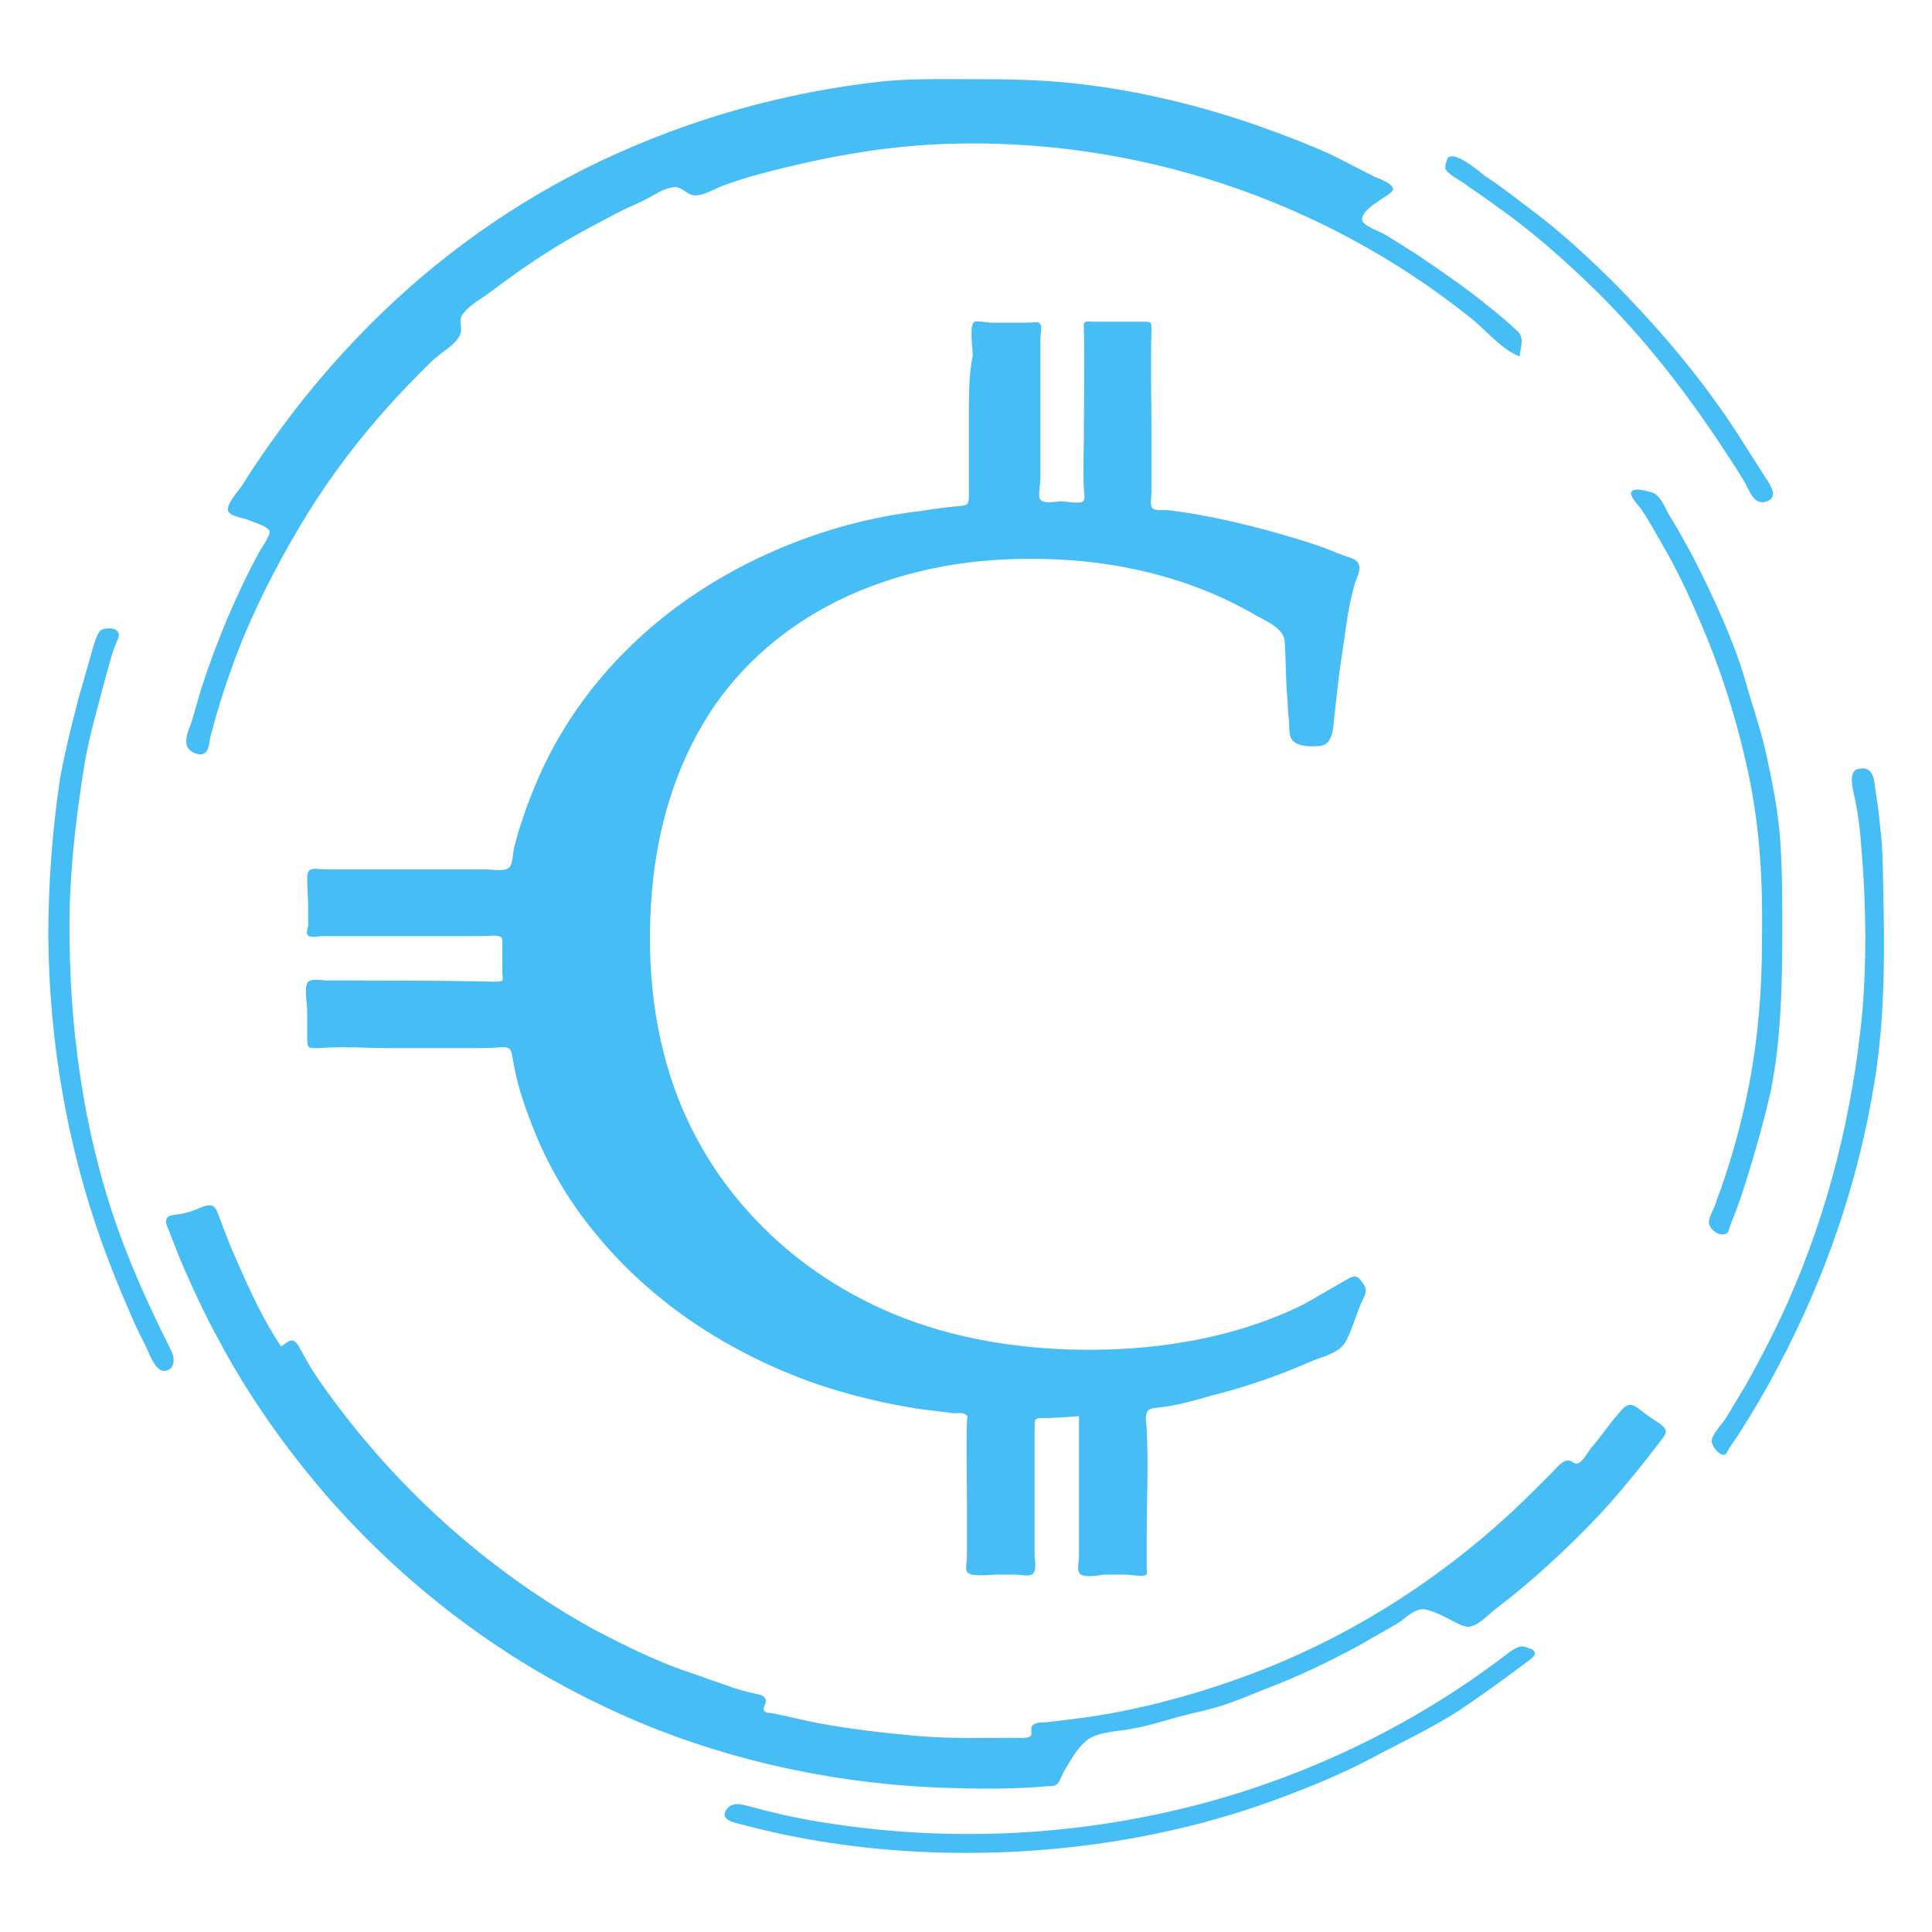 <svg xmlns="http://www.w3.org/2000/svg" id="Livello_1" viewBox="0 0 200 200"><style>.st0{fill:#46bdf4}</style><path d="M91.6 8.4c-10.3 1.1-20.2 3.9-29.5 8.3-8.8 4.2-16.8 9.9-23.7 16.8-3.3 3.3-6.4 6.9-9.2 10.7-1.4 1.9-2.8 3.9-4.1 6-.4.6-1.6 1.9-1.5 2.6.1.7 1.7.8 2.3 1.1.4.2 1.9.6 2 1.1.1.5-1 1.9-1.2 2.4-1.2 2.2-2.2 4.4-3.2 6.7-1 2.4-1.9 4.8-2.7 7.3-.3 1-.6 2.1-.9 3.1-.2.7-.7 1.6-.6 2.4 0 .7.7 1.1 1.4 1.2 1 0 .9-1.2 1.1-1.9.6-2.3 1.3-4.6 2.1-6.8 1.6-4.6 3.8-9.1 6.2-13.3 2.3-4.1 5-8 8-11.6 1.5-1.8 3.1-3.6 4.8-5.3.8-.8 1.6-1.7 2.5-2.4.7-.6 1.8-1.2 2.2-2.1.4-.8-.3-1.6.4-2.3.7-.9 1.9-1.5 2.8-2.2 2-1.5 4.1-3 6.2-4.3 2.2-1.4 4.5-2.6 6.8-3.8 1.1-.6 2.2-1 3.3-1.6.8-.4 1.6-1 2.5-1.1.9-.2 1.3.6 2.1.8 1 .2 2.3-.7 3.2-1 2.4-.9 4.9-1.5 7.4-2.1 5.1-1.2 10.2-2 15.5-2.2 19.6-.7 39 5.7 54.3 17.9 1.7 1.3 3.2 3.3 5.2 4.1.1-.9.5-1.8-.1-2.5-.9-.9-2-1.8-3-2.6-2.3-1.9-4.8-3.6-7.3-5.3-1.1-.7-2.3-1.5-3.5-2.2-.4-.3-2.4-.9-2.4-1.6 0-.7 1.1-1.5 1.6-1.8.3-.3 1.6-.9 1.6-1.3 0-.6-1.4-1.1-1.9-1.3-1.4-.7-2.9-1.5-4.3-2.2-2.6-1.2-5.3-2.2-8.1-3.2-5.8-2-12-3.5-18.1-4.2-3.3-.4-6.7-.5-10-.5-3.4 0-6.8-.1-10.2.2zm58.2 8.1c-.2.7-.4 1 .3 1.5.6.5 1.3.8 1.9 1.3 1.5 1 3 2.1 4.5 3.2 2.8 2.1 5.5 4.5 8 6.9 5 4.8 9.3 10.2 13.2 16 1 1.5 2 3 2.9 4.5.5.9 1 2.5 2.3 2 1.2-.4.4-1.7-.1-2.4l-2.1-3.3c-3.8-6.1-8.3-11.5-13.3-16.6-2.8-2.8-5.7-5.5-8.9-7.9-1.6-1.2-3.1-2.4-4.8-3.5-.5-.4-3.4-2.9-3.9-1.7z" class="st0"/><path d="M100.3 42.8v8.4c0 1.1-.1 1.1-1.1 1.2-1.3.1-2.6.3-3.9.5-5.2.6-10.3 2-15.1 4.1-9 3.9-16.8 10.2-21.9 18.6-1.3 2.1-2.4 4.4-3.3 6.7-.5 1.2-.9 2.5-1.3 3.7-.2.6-.3 1.2-.5 1.8-.1.5-.1 1.4-.4 1.9-.4.6-1.8.3-2.5.3H33.7c-.9 0-1.9-.4-1.9.8 0 1.1.1 2.2.1 3.3v1.6c0 .3-.2.8-.1 1 .2.5 1.1.2 1.6.2H50c.5 0 1.2-.1 1.6 0 .5.1.4.4.4.9v2.9c0 .2.1.7 0 .8-.2.2-1.4.1-1.7.1-5.5-.1-10.9-.1-16.4-.1-.6 0-1.9-.3-2.1.3-.3.7 0 2.1 0 2.8v3c0 1 .2.9 1.2.9 2.4-.2 4.9 0 7.3 0h8.5c1.1 0 2.1 0 3.2-.1 1 0 .9.4 1.1 1.3.4 2.6 1.3 5.1 2.3 7.6 1.6 3.9 3.8 7.5 6.5 10.7 5.4 6.5 12.5 11.3 20.3 14.4 4 1.6 8.3 2.7 12.6 3.4 1.3.2 2.6.3 3.9.5.3 0 1-.1 1.2.1.4.2.2.3.2.8-.1 2.7 0 5.5 0 8.2v5.8c0 .3-.2 1.2 0 1.5.3.6 2.5.3 3.1.3h1.9c.4 0 1.3.2 1.7 0 .6-.3.3-1.5.3-2v-13.3c0-.7 0-.9.7-.9 1.3 0 2.6-.1 3.9-.2v14.5c0 .4-.2 1.3 0 1.7.3.6 2 .3 2.6.2h2.2c.5 0 1.4.2 1.9.1s.3-.3.3-.8v-2.9c0-3.8.2-7.7 0-11.5 0-.5-.2-1.1 0-1.6.2-.6.7-.5 1.3-.6 1.8-.2 3.6-.7 5.3-1.2 3.6-.9 7.1-2.1 10.5-3.6 1.2-.5 2.8-.8 3.5-2 .7-1.3 1.1-2.9 1.7-4.2.3-.7.6-1 .2-1.7-.5-.7-.7-1.1-1.5-.7-1.6.9-3.1 1.8-4.7 2.7-6.2 3.1-13.4 4.5-20.3 4.7-6.7.2-13.6-.6-19.9-2.8-12-4.2-21.7-13.5-25.5-25.8-2-6.4-2.4-13.3-1.7-20 .7-6.4 2.7-12.7 6.4-18.1 3.7-5.3 8.9-9.3 14.9-11.8 6.5-2.7 13.3-3.6 20.3-3.3 7.2.3 14.5 2.1 20.8 5.8 1.1.6 3 1.4 3 2.8.1 1.6.1 3.2.2 4.9.1 1 .1 2 .2 2.9.1.6 0 1.4.2 2 .4 1.1 2.3 1 3.2.9 1.4-.3 1.2-2.5 1.4-3.6.2-1.9.4-3.8.7-5.7.3-1.9.5-3.8.9-5.7.2-.7.3-1.5.6-2.2.2-.5.5-1.2.2-1.7s-1-.6-1.5-.8c-.9-.3-1.7-.7-2.6-1-1.8-.6-3.5-1.1-5.3-1.6-3.4-.9-6.9-1.7-10.4-2.1-.4 0-1.2.1-1.5-.2-.3-.3-.1-1.1-.1-1.5v-5.8c0-3.7-.1-7.5 0-11.3 0-.7-.1-.7-.8-.7h-5.2c-.7 0-1.1-.2-1 .7.1 3.7 0 7.4 0 11.1 0 1.8-.1 3.7 0 5.5 0 .3.2 1.1-.1 1.3-.3.3-1.8 0-2.2 0-.7 0-2.1.4-2.3-.4-.1-.5.1-1.4.1-2V35c0-.5.3-1.4-.2-1.6-.2-.1-.7 0-.9 0h-4c-.4 0-1.3-.2-1.7-.1-.6.2-.2 2.9-.2 3.5-.4 2-.4 4-.4 6zm68.6 8.1c-.3.4.7 1.4 1 1.8.8 1.2 1.5 2.5 2.2 3.7 1.4 2.4 2.6 4.9 3.7 7.5 2.3 5.2 4 10.6 5.2 16.2 1.2 5.7 1.5 11.3 1.4 17.1 0 5.9-.5 11.6-1.8 17.3-.6 2.7-1.4 5.5-2.3 8.1-.2.7-.5 1.3-.7 2-.2.6-.6 1.2-.7 1.8-.1.7 1 1.7 1.8 1.3.3-.1.3-.6.4-.8.2-.6.5-1.2.7-1.8.5-1.4 1-2.9 1.4-4.3.8-2.6 1.5-5.2 2.1-7.8 1.1-5.5 1.2-11.2 1.2-16.8 0-3 0-6.1-.2-9.1-.2-2.8-.7-5.5-1.3-8.3-.6-3-1.6-5.7-2.4-8.6-.9-3-2.1-5.8-3.4-8.6-1.3-2.8-2.7-5.5-4.3-8.1-.5-.8-.9-2.1-1.8-2.5-.4-.1-1.9-.6-2.2-.1zM10.5 65.2c-.6.4-1 2.4-1.2 3l-1.2 4.2c-.7 2.7-1.4 5.5-1.9 8.3C5.4 86.1 5 91.5 5 97c.1 10.7 1.9 21.4 5.5 31.5.9 2.5 1.9 5 3 7.5.5 1.2 1.1 2.4 1.7 3.6.3.7 1 2.5 1.9 2.3 1-.1 1-1.3.7-1.9-.5-1.1-1.1-2.2-1.6-3.3-1.2-2.5-2.3-5-3.3-7.6C9 119 7.3 108 7.2 97.2c-.1-6.2.6-12.3 1.6-18.4.5-2.8 1.3-5.5 2-8.2.4-1.4.7-2.8 1.3-4.2.2-.5.4-.8-.1-1.2-.3-.2-1.1-.2-1.5 0zm181.9 14.4c-1.3.2-.4 2.7-.3 3.5.5 2.4.6 5 .8 7.5.3 5.3.3 10.7-.3 16-1.2 10.5-3.9 20.6-8.4 30.1-1.1 2.3-2.3 4.6-3.6 6.9-.7 1.1-1.3 2.2-2 3.3-.4.6-1.5 1.7-1.4 2.4.1.5.8 1.4 1.3 1.3.3-.1.4-.6.6-.8.3-.5.7-1 1-1.5 1.4-2.2 2.7-4.4 3.9-6.7 4.9-9.2 8.3-19 10-29.3 1-6 1.1-12 1-18-.1-3 0-6-.4-9-.1-1.3-.3-2.5-.5-3.8-.1-1.2-.4-2.2-1.7-1.9z" class="st0"/><path d="M20.8 125c-.7.3-1.5.6-2.3.7-.5.1-1.1 0-1.3.6-.1.4.3 1 .4 1.4.3.8.6 1.5.9 2.3 1.3 3.1 2.7 6.1 4.3 9 3 5.6 6.7 10.8 10.8 15.6 7.8 9 17.4 16.5 28.2 21.7 11.4 5.6 24.3 8.5 36.9 8.8 3.3.1 6.6.1 9.8-.2.6 0 .9 0 1.2-.6.3-.6.5-1.1.9-1.7.6-1 1.4-2.3 2.5-2.8 1.3-.6 3-.6 4.4-.9 1.6-.3 3.1-.8 4.6-1.2 1.5-.4 3.1-.7 4.6-1.2 1.5-.5 2.9-1.1 4.4-1.7 3.2-1.2 6.3-2.7 9.3-4.3l4.2-2.4c1-.6 2-1.9 3.3-1.4.7.2 1.3.5 1.9.8.6.3 1.4.8 2.1.9 1 .1 2.3-1.4 3-1.9 2.5-1.9 4.9-4 7.2-6.2s4.6-4.6 6.6-7.1c1.1-1.3 2.1-2.6 3.1-3.9.3-.4.8-.9.6-1.3-.2-.5-1.2-1-1.6-1.3-.6-.4-1.1-.9-1.7-1.2-.7-.3-1.2.4-1.6.9-1 1.1-1.8 2.4-2.8 3.5-.3.4-.9 1.5-1.4 1.6-.4.1-.6-.4-1.1-.3-.6.1-1.2.9-1.6 1.3l-1.8 1.8c-8.5 8.5-18.8 15.2-30.1 19.3-5.8 2.1-11.9 3.7-18 4.4-.8.1-1.6.2-2.5.3-.4 0-1 0-1.3.3-.3.3 0 .9-.2 1.1-.3.3-1.4.2-1.7.2-3.4 0-6.7.1-10.1-.2-3.4-.3-6.8-.7-10.1-1.3-1.6-.3-3.1-.7-4.6-1-.3-.1-.9 0-1.1-.3-.2-.4.4-.9.1-1.3-.2-.4-1.2-.5-1.6-.6-.8-.2-1.5-.4-2.3-.7-1.5-.5-3.1-1.1-4.6-1.6-3.1-1.1-6.1-2.6-9-4.1-11.5-6.3-21.4-15.4-28.8-26.1-.7-1-1.3-2.1-1.9-3.2-.6-1.1-1-.8-1.9-.1-1.8-2.7-3.2-5.7-4.5-8.7-.7-1.5-1.3-3.1-1.9-4.7-.4-1.2-.7-1.5-1.9-1z" class="st0"/><path d="M155.5 171.6c-9.5 7.2-20.7 12.5-32.2 15.4-12.3 3.1-25.2 3.7-37.8 1.7-2.7-.4-5.3-1-7.9-1.7-.7-.2-1.7-.5-2.3.2-1 1.2.8 1.5 1.6 1.7 6 1.6 12.2 2.5 18.4 2.8 12.6.6 25.6-1.2 37.3-5.6 3.2-1.2 6.4-2.5 9.4-4.1 3-1.6 6.2-3.1 9-4.9 2.4-1.6 4.7-3.3 7-5 .7-.5 1.5-1.1.2-1.5-1-.5-1.7.3-2.7 1z" class="st0"/></svg>